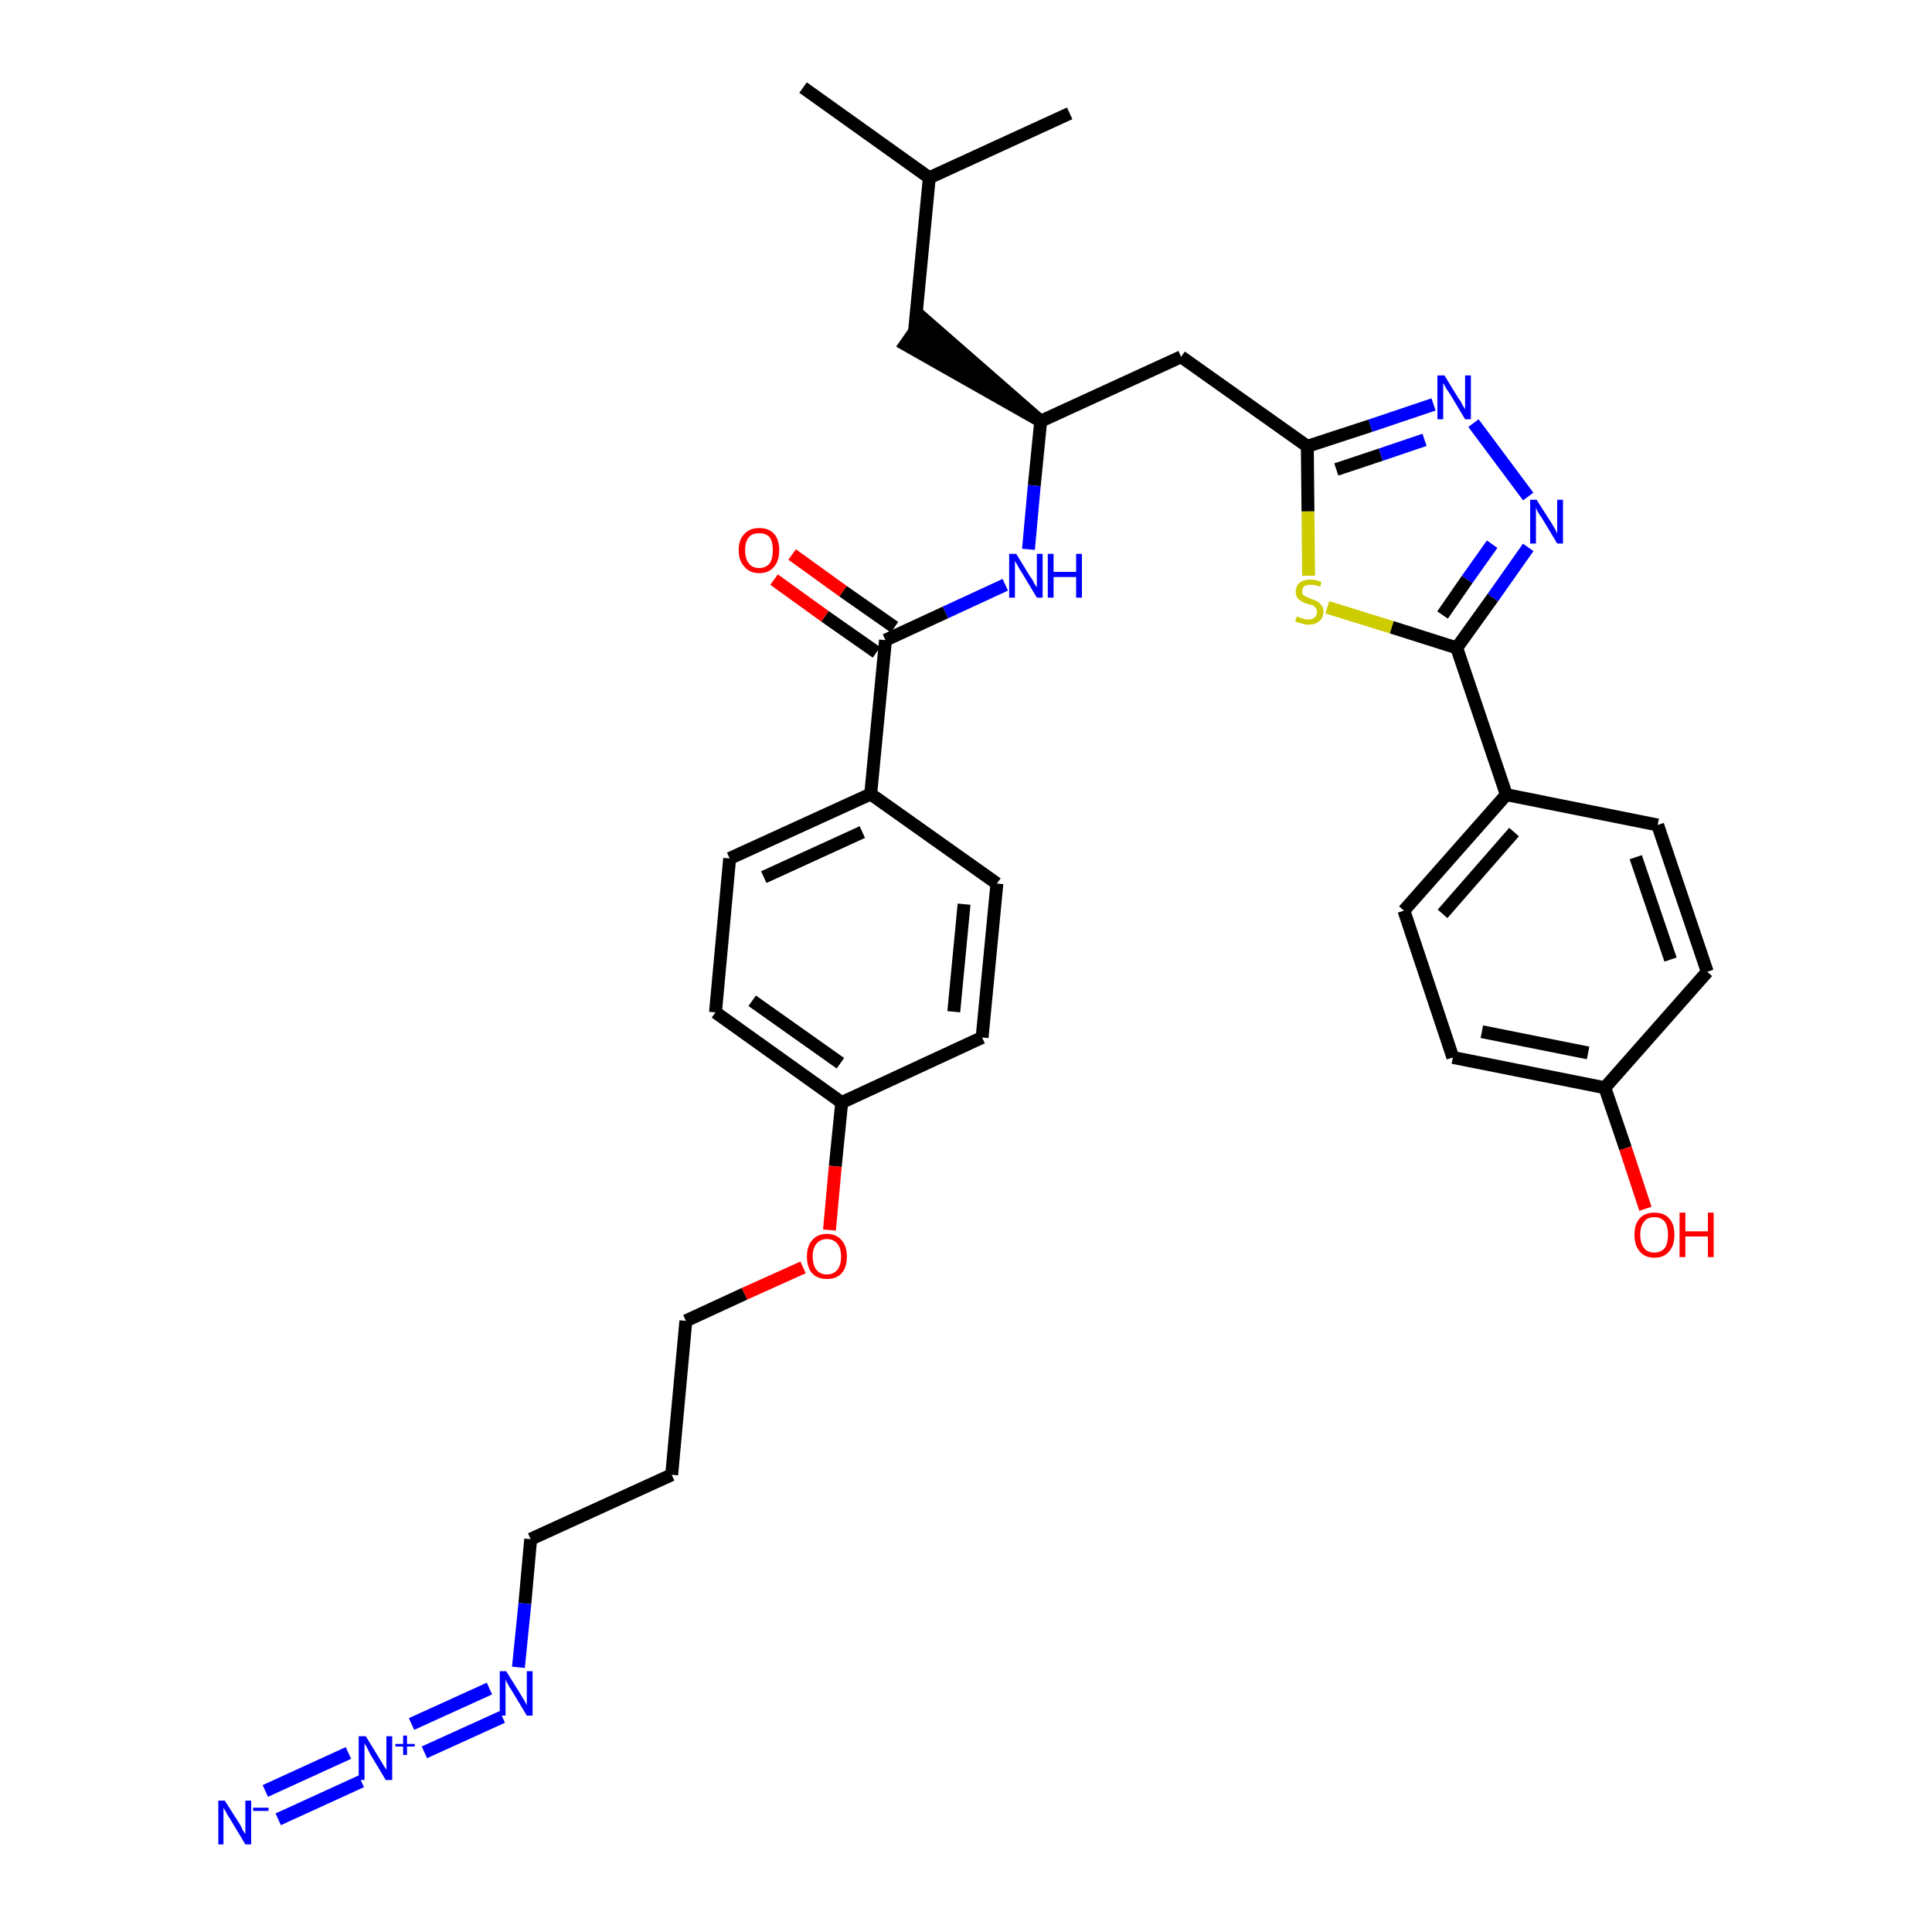 <?xml version='1.0' encoding='iso-8859-1'?>
<svg version='1.1' baseProfile='full'
              xmlns='http://www.w3.org/2000/svg'
                      xmlns:rdkit='http://www.rdkit.org/xml'
                      xmlns:xlink='http://www.w3.org/1999/xlink'
                  xml:space='preserve'
width='300px' height='300px' viewBox='0 0 300 300'>
<!-- END OF HEADER -->
<path class='bond-0 atom-0 atom-1' d='M 124.7,13.6 L 144.3,27.6' style='fill:none;fill-rule:evenodd;stroke:#000000;stroke-width:2.0px;stroke-linecap:butt;stroke-linejoin:miter;stroke-opacity:1' />
<path class='bond-1 atom-1 atom-2' d='M 144.3,27.6 L 166.1,17.6' style='fill:none;fill-rule:evenodd;stroke:#000000;stroke-width:2.0px;stroke-linecap:butt;stroke-linejoin:miter;stroke-opacity:1' />
<path class='bond-2 atom-1 atom-3' d='M 144.3,27.6 L 142.0,51.5' style='fill:none;fill-rule:evenodd;stroke:#000000;stroke-width:2.0px;stroke-linecap:butt;stroke-linejoin:miter;stroke-opacity:1' />
<path class='bond-3 atom-4 atom-3' d='M 161.6,65.4 L 143.4,49.5 L 140.6,53.5 Z' style='fill:#000000;fill-rule:evenodd;fill-opacity:1;stroke:#000000;stroke-width:2.0px;stroke-linecap:butt;stroke-linejoin:miter;stroke-opacity:1;' />
<path class='bond-4 atom-4 atom-5' d='M 161.6,65.4 L 183.4,55.4' style='fill:none;fill-rule:evenodd;stroke:#000000;stroke-width:2.0px;stroke-linecap:butt;stroke-linejoin:miter;stroke-opacity:1' />
<path class='bond-17 atom-4 atom-18' d='M 161.6,65.4 L 160.6,75.4' style='fill:none;fill-rule:evenodd;stroke:#000000;stroke-width:2.0px;stroke-linecap:butt;stroke-linejoin:miter;stroke-opacity:1' />
<path class='bond-17 atom-4 atom-18' d='M 160.6,75.4 L 159.7,85.3' style='fill:none;fill-rule:evenodd;stroke:#0000FF;stroke-width:2.0px;stroke-linecap:butt;stroke-linejoin:miter;stroke-opacity:1' />
<path class='bond-5 atom-5 atom-6' d='M 183.4,55.4 L 203.0,69.3' style='fill:none;fill-rule:evenodd;stroke:#000000;stroke-width:2.0px;stroke-linecap:butt;stroke-linejoin:miter;stroke-opacity:1' />
<path class='bond-6 atom-6 atom-7' d='M 203.0,69.3 L 212.8,66.1' style='fill:none;fill-rule:evenodd;stroke:#000000;stroke-width:2.0px;stroke-linecap:butt;stroke-linejoin:miter;stroke-opacity:1' />
<path class='bond-6 atom-6 atom-7' d='M 212.8,66.1 L 222.6,62.8' style='fill:none;fill-rule:evenodd;stroke:#0000FF;stroke-width:2.0px;stroke-linecap:butt;stroke-linejoin:miter;stroke-opacity:1' />
<path class='bond-6 atom-6 atom-7' d='M 207.5,72.9 L 214.4,70.6' style='fill:none;fill-rule:evenodd;stroke:#000000;stroke-width:2.0px;stroke-linecap:butt;stroke-linejoin:miter;stroke-opacity:1' />
<path class='bond-6 atom-6 atom-7' d='M 214.4,70.6 L 221.2,68.3' style='fill:none;fill-rule:evenodd;stroke:#0000FF;stroke-width:2.0px;stroke-linecap:butt;stroke-linejoin:miter;stroke-opacity:1' />
<path class='bond-33 atom-17 atom-6' d='M 203.2,89.4 L 203.1,79.4' style='fill:none;fill-rule:evenodd;stroke:#CCCC00;stroke-width:2.0px;stroke-linecap:butt;stroke-linejoin:miter;stroke-opacity:1' />
<path class='bond-33 atom-17 atom-6' d='M 203.1,79.4 L 203.0,69.3' style='fill:none;fill-rule:evenodd;stroke:#000000;stroke-width:2.0px;stroke-linecap:butt;stroke-linejoin:miter;stroke-opacity:1' />
<path class='bond-7 atom-7 atom-8' d='M 228.8,65.7 L 237.3,77.1' style='fill:none;fill-rule:evenodd;stroke:#0000FF;stroke-width:2.0px;stroke-linecap:butt;stroke-linejoin:miter;stroke-opacity:1' />
<path class='bond-8 atom-8 atom-9' d='M 237.3,85.0 L 231.8,92.8' style='fill:none;fill-rule:evenodd;stroke:#0000FF;stroke-width:2.0px;stroke-linecap:butt;stroke-linejoin:miter;stroke-opacity:1' />
<path class='bond-8 atom-8 atom-9' d='M 231.8,92.8 L 226.2,100.6' style='fill:none;fill-rule:evenodd;stroke:#000000;stroke-width:2.0px;stroke-linecap:butt;stroke-linejoin:miter;stroke-opacity:1' />
<path class='bond-8 atom-8 atom-9' d='M 231.7,84.5 L 227.8,90.0' style='fill:none;fill-rule:evenodd;stroke:#0000FF;stroke-width:2.0px;stroke-linecap:butt;stroke-linejoin:miter;stroke-opacity:1' />
<path class='bond-8 atom-8 atom-9' d='M 227.8,90.0 L 224.0,95.5' style='fill:none;fill-rule:evenodd;stroke:#000000;stroke-width:2.0px;stroke-linecap:butt;stroke-linejoin:miter;stroke-opacity:1' />
<path class='bond-9 atom-9 atom-10' d='M 226.2,100.6 L 233.9,123.4' style='fill:none;fill-rule:evenodd;stroke:#000000;stroke-width:2.0px;stroke-linecap:butt;stroke-linejoin:miter;stroke-opacity:1' />
<path class='bond-16 atom-9 atom-17' d='M 226.2,100.6 L 216.1,97.4' style='fill:none;fill-rule:evenodd;stroke:#000000;stroke-width:2.0px;stroke-linecap:butt;stroke-linejoin:miter;stroke-opacity:1' />
<path class='bond-16 atom-9 atom-17' d='M 216.1,97.4 L 206.1,94.3' style='fill:none;fill-rule:evenodd;stroke:#CCCC00;stroke-width:2.0px;stroke-linecap:butt;stroke-linejoin:miter;stroke-opacity:1' />
<path class='bond-10 atom-10 atom-11' d='M 233.9,123.4 L 218.0,141.4' style='fill:none;fill-rule:evenodd;stroke:#000000;stroke-width:2.0px;stroke-linecap:butt;stroke-linejoin:miter;stroke-opacity:1' />
<path class='bond-10 atom-10 atom-11' d='M 235.1,129.2 L 224.0,141.9' style='fill:none;fill-rule:evenodd;stroke:#000000;stroke-width:2.0px;stroke-linecap:butt;stroke-linejoin:miter;stroke-opacity:1' />
<path class='bond-35 atom-16 atom-10' d='M 257.4,128.1 L 233.9,123.4' style='fill:none;fill-rule:evenodd;stroke:#000000;stroke-width:2.0px;stroke-linecap:butt;stroke-linejoin:miter;stroke-opacity:1' />
<path class='bond-11 atom-11 atom-12' d='M 218.0,141.4 L 225.6,164.2' style='fill:none;fill-rule:evenodd;stroke:#000000;stroke-width:2.0px;stroke-linecap:butt;stroke-linejoin:miter;stroke-opacity:1' />
<path class='bond-12 atom-12 atom-13' d='M 225.6,164.2 L 249.2,168.9' style='fill:none;fill-rule:evenodd;stroke:#000000;stroke-width:2.0px;stroke-linecap:butt;stroke-linejoin:miter;stroke-opacity:1' />
<path class='bond-12 atom-12 atom-13' d='M 230.1,160.2 L 246.6,163.5' style='fill:none;fill-rule:evenodd;stroke:#000000;stroke-width:2.0px;stroke-linecap:butt;stroke-linejoin:miter;stroke-opacity:1' />
<path class='bond-13 atom-13 atom-14' d='M 249.2,168.9 L 252.4,178.3' style='fill:none;fill-rule:evenodd;stroke:#000000;stroke-width:2.0px;stroke-linecap:butt;stroke-linejoin:miter;stroke-opacity:1' />
<path class='bond-13 atom-13 atom-14' d='M 252.4,178.3 L 255.5,187.7' style='fill:none;fill-rule:evenodd;stroke:#FF0000;stroke-width:2.0px;stroke-linecap:butt;stroke-linejoin:miter;stroke-opacity:1' />
<path class='bond-14 atom-13 atom-15' d='M 249.2,168.9 L 265.1,150.9' style='fill:none;fill-rule:evenodd;stroke:#000000;stroke-width:2.0px;stroke-linecap:butt;stroke-linejoin:miter;stroke-opacity:1' />
<path class='bond-15 atom-15 atom-16' d='M 265.1,150.9 L 257.4,128.1' style='fill:none;fill-rule:evenodd;stroke:#000000;stroke-width:2.0px;stroke-linecap:butt;stroke-linejoin:miter;stroke-opacity:1' />
<path class='bond-15 atom-15 atom-16' d='M 259.4,149.0 L 254.0,133.1' style='fill:none;fill-rule:evenodd;stroke:#000000;stroke-width:2.0px;stroke-linecap:butt;stroke-linejoin:miter;stroke-opacity:1' />
<path class='bond-18 atom-18 atom-19' d='M 156.1,90.8 L 146.8,95.1' style='fill:none;fill-rule:evenodd;stroke:#0000FF;stroke-width:2.0px;stroke-linecap:butt;stroke-linejoin:miter;stroke-opacity:1' />
<path class='bond-18 atom-18 atom-19' d='M 146.8,95.1 L 137.5,99.4' style='fill:none;fill-rule:evenodd;stroke:#000000;stroke-width:2.0px;stroke-linecap:butt;stroke-linejoin:miter;stroke-opacity:1' />
<path class='bond-19 atom-19 atom-20' d='M 138.9,97.4 L 130.9,91.8' style='fill:none;fill-rule:evenodd;stroke:#000000;stroke-width:2.0px;stroke-linecap:butt;stroke-linejoin:miter;stroke-opacity:1' />
<path class='bond-19 atom-19 atom-20' d='M 130.9,91.8 L 123.0,86.1' style='fill:none;fill-rule:evenodd;stroke:#FF0000;stroke-width:2.0px;stroke-linecap:butt;stroke-linejoin:miter;stroke-opacity:1' />
<path class='bond-19 atom-19 atom-20' d='M 136.1,101.3 L 128.1,95.7' style='fill:none;fill-rule:evenodd;stroke:#000000;stroke-width:2.0px;stroke-linecap:butt;stroke-linejoin:miter;stroke-opacity:1' />
<path class='bond-19 atom-19 atom-20' d='M 128.1,95.7 L 120.2,90.0' style='fill:none;fill-rule:evenodd;stroke:#FF0000;stroke-width:2.0px;stroke-linecap:butt;stroke-linejoin:miter;stroke-opacity:1' />
<path class='bond-20 atom-19 atom-21' d='M 137.5,99.4 L 135.2,123.3' style='fill:none;fill-rule:evenodd;stroke:#000000;stroke-width:2.0px;stroke-linecap:butt;stroke-linejoin:miter;stroke-opacity:1' />
<path class='bond-21 atom-21 atom-22' d='M 135.2,123.3 L 113.3,133.3' style='fill:none;fill-rule:evenodd;stroke:#000000;stroke-width:2.0px;stroke-linecap:butt;stroke-linejoin:miter;stroke-opacity:1' />
<path class='bond-21 atom-21 atom-22' d='M 133.9,129.2 L 118.6,136.2' style='fill:none;fill-rule:evenodd;stroke:#000000;stroke-width:2.0px;stroke-linecap:butt;stroke-linejoin:miter;stroke-opacity:1' />
<path class='bond-34 atom-33 atom-21' d='M 154.8,137.2 L 135.2,123.3' style='fill:none;fill-rule:evenodd;stroke:#000000;stroke-width:2.0px;stroke-linecap:butt;stroke-linejoin:miter;stroke-opacity:1' />
<path class='bond-22 atom-22 atom-23' d='M 113.3,133.3 L 111.1,157.2' style='fill:none;fill-rule:evenodd;stroke:#000000;stroke-width:2.0px;stroke-linecap:butt;stroke-linejoin:miter;stroke-opacity:1' />
<path class='bond-23 atom-23 atom-24' d='M 111.1,157.2 L 130.7,171.2' style='fill:none;fill-rule:evenodd;stroke:#000000;stroke-width:2.0px;stroke-linecap:butt;stroke-linejoin:miter;stroke-opacity:1' />
<path class='bond-23 atom-23 atom-24' d='M 116.8,155.4 L 130.5,165.1' style='fill:none;fill-rule:evenodd;stroke:#000000;stroke-width:2.0px;stroke-linecap:butt;stroke-linejoin:miter;stroke-opacity:1' />
<path class='bond-24 atom-24 atom-25' d='M 130.7,171.2 L 129.7,181.1' style='fill:none;fill-rule:evenodd;stroke:#000000;stroke-width:2.0px;stroke-linecap:butt;stroke-linejoin:miter;stroke-opacity:1' />
<path class='bond-24 atom-24 atom-25' d='M 129.7,181.1 L 128.8,191.0' style='fill:none;fill-rule:evenodd;stroke:#FF0000;stroke-width:2.0px;stroke-linecap:butt;stroke-linejoin:miter;stroke-opacity:1' />
<path class='bond-31 atom-24 atom-32' d='M 130.7,171.2 L 152.5,161.1' style='fill:none;fill-rule:evenodd;stroke:#000000;stroke-width:2.0px;stroke-linecap:butt;stroke-linejoin:miter;stroke-opacity:1' />
<path class='bond-25 atom-25 atom-26' d='M 124.7,196.8 L 115.6,200.9' style='fill:none;fill-rule:evenodd;stroke:#FF0000;stroke-width:2.0px;stroke-linecap:butt;stroke-linejoin:miter;stroke-opacity:1' />
<path class='bond-25 atom-25 atom-26' d='M 115.6,200.9 L 106.5,205.1' style='fill:none;fill-rule:evenodd;stroke:#000000;stroke-width:2.0px;stroke-linecap:butt;stroke-linejoin:miter;stroke-opacity:1' />
<path class='bond-26 atom-26 atom-27' d='M 106.5,205.1 L 104.3,229.0' style='fill:none;fill-rule:evenodd;stroke:#000000;stroke-width:2.0px;stroke-linecap:butt;stroke-linejoin:miter;stroke-opacity:1' />
<path class='bond-27 atom-27 atom-28' d='M 104.3,229.0 L 82.4,239.0' style='fill:none;fill-rule:evenodd;stroke:#000000;stroke-width:2.0px;stroke-linecap:butt;stroke-linejoin:miter;stroke-opacity:1' />
<path class='bond-28 atom-28 atom-29' d='M 82.4,239.0 L 81.5,249.0' style='fill:none;fill-rule:evenodd;stroke:#000000;stroke-width:2.0px;stroke-linecap:butt;stroke-linejoin:miter;stroke-opacity:1' />
<path class='bond-28 atom-28 atom-29' d='M 81.5,249.0 L 80.5,258.9' style='fill:none;fill-rule:evenodd;stroke:#0000FF;stroke-width:2.0px;stroke-linecap:butt;stroke-linejoin:miter;stroke-opacity:1' />
<path class='bond-29 atom-29 atom-30' d='M 76.0,262.2 L 63.9,267.7' style='fill:none;fill-rule:evenodd;stroke:#0000FF;stroke-width:2.0px;stroke-linecap:butt;stroke-linejoin:miter;stroke-opacity:1' />
<path class='bond-29 atom-29 atom-30' d='M 78.0,266.6 L 65.9,272.1' style='fill:none;fill-rule:evenodd;stroke:#0000FF;stroke-width:2.0px;stroke-linecap:butt;stroke-linejoin:miter;stroke-opacity:1' />
<path class='bond-30 atom-30 atom-31' d='M 54.1,272.2 L 41.2,278.1' style='fill:none;fill-rule:evenodd;stroke:#0000FF;stroke-width:2.0px;stroke-linecap:butt;stroke-linejoin:miter;stroke-opacity:1' />
<path class='bond-30 atom-30 atom-31' d='M 56.1,276.6 L 43.2,282.5' style='fill:none;fill-rule:evenodd;stroke:#0000FF;stroke-width:2.0px;stroke-linecap:butt;stroke-linejoin:miter;stroke-opacity:1' />
<path class='bond-32 atom-32 atom-33' d='M 152.5,161.1 L 154.8,137.2' style='fill:none;fill-rule:evenodd;stroke:#000000;stroke-width:2.0px;stroke-linecap:butt;stroke-linejoin:miter;stroke-opacity:1' />
<path class='bond-32 atom-32 atom-33' d='M 148.1,157.1 L 149.7,140.4' style='fill:none;fill-rule:evenodd;stroke:#000000;stroke-width:2.0px;stroke-linecap:butt;stroke-linejoin:miter;stroke-opacity:1' />
<path  class='atom-7' d='M 224.3 58.3
L 226.5 61.9
Q 226.8 62.2, 227.1 62.9
Q 227.5 63.5, 227.5 63.6
L 227.5 58.3
L 228.4 58.3
L 228.4 65.1
L 227.5 65.1
L 225.1 61.1
Q 224.8 60.7, 224.5 60.2
Q 224.2 59.6, 224.1 59.5
L 224.1 65.1
L 223.2 65.1
L 223.2 58.3
L 224.3 58.3
' fill='#0000FF'/>
<path  class='atom-8' d='M 238.6 77.6
L 240.9 81.2
Q 241.1 81.5, 241.5 82.2
Q 241.8 82.8, 241.8 82.9
L 241.8 77.6
L 242.7 77.6
L 242.7 84.4
L 241.8 84.4
L 239.4 80.4
Q 239.1 80.0, 238.8 79.5
Q 238.5 78.9, 238.5 78.8
L 238.5 84.4
L 237.6 84.4
L 237.6 77.6
L 238.6 77.6
' fill='#0000FF'/>
<path  class='atom-14' d='M 253.8 191.7
Q 253.8 190.1, 254.6 189.2
Q 255.4 188.3, 256.9 188.3
Q 258.4 188.3, 259.2 189.2
Q 260.0 190.1, 260.0 191.7
Q 260.0 193.4, 259.2 194.3
Q 258.4 195.3, 256.9 195.3
Q 255.4 195.3, 254.6 194.3
Q 253.8 193.4, 253.8 191.7
M 256.9 194.5
Q 257.9 194.5, 258.5 193.8
Q 259.0 193.1, 259.0 191.7
Q 259.0 190.4, 258.5 189.7
Q 257.9 189.0, 256.9 189.0
Q 255.8 189.0, 255.3 189.7
Q 254.7 190.4, 254.7 191.7
Q 254.7 193.1, 255.3 193.8
Q 255.8 194.5, 256.9 194.5
' fill='#FF0000'/>
<path  class='atom-14' d='M 260.8 188.3
L 261.7 188.3
L 261.7 191.2
L 265.2 191.2
L 265.2 188.3
L 266.1 188.3
L 266.1 195.2
L 265.2 195.2
L 265.2 192.0
L 261.7 192.0
L 261.7 195.2
L 260.8 195.2
L 260.8 188.3
' fill='#FF0000'/>
<path  class='atom-17' d='M 201.4 95.7
Q 201.4 95.7, 201.8 95.9
Q 202.1 96.0, 202.4 96.1
Q 202.8 96.2, 203.1 96.2
Q 203.8 96.2, 204.1 95.9
Q 204.5 95.6, 204.5 95.0
Q 204.5 94.6, 204.3 94.4
Q 204.1 94.2, 203.9 94.0
Q 203.6 93.9, 203.1 93.8
Q 202.5 93.6, 202.1 93.4
Q 201.8 93.2, 201.5 92.9
Q 201.2 92.5, 201.2 91.9
Q 201.2 91.0, 201.8 90.5
Q 202.4 90.0, 203.6 90.0
Q 204.4 90.0, 205.2 90.4
L 205.0 91.1
Q 204.2 90.8, 203.6 90.8
Q 202.9 90.8, 202.6 91.0
Q 202.2 91.3, 202.2 91.8
Q 202.2 92.2, 202.4 92.4
Q 202.6 92.6, 202.9 92.7
Q 203.1 92.8, 203.6 93.0
Q 204.2 93.2, 204.6 93.4
Q 204.9 93.6, 205.2 94.0
Q 205.5 94.3, 205.5 95.0
Q 205.5 96.0, 204.8 96.5
Q 204.2 97.0, 203.2 97.0
Q 202.6 97.0, 202.1 96.8
Q 201.6 96.7, 201.1 96.5
L 201.4 95.7
' fill='#CCCC00'/>
<path  class='atom-18' d='M 157.8 86.0
L 160.0 89.6
Q 160.3 89.9, 160.6 90.6
Q 161.0 91.2, 161.0 91.2
L 161.0 86.0
L 161.9 86.0
L 161.9 92.8
L 161.0 92.8
L 158.6 88.8
Q 158.3 88.4, 158.0 87.8
Q 157.7 87.3, 157.6 87.1
L 157.6 92.8
L 156.7 92.8
L 156.7 86.0
L 157.8 86.0
' fill='#0000FF'/>
<path  class='atom-18' d='M 162.7 86.0
L 163.6 86.0
L 163.6 88.8
L 167.1 88.8
L 167.1 86.0
L 168.0 86.0
L 168.0 92.8
L 167.1 92.8
L 167.1 89.6
L 163.6 89.6
L 163.6 92.8
L 162.7 92.8
L 162.7 86.0
' fill='#0000FF'/>
<path  class='atom-20' d='M 114.7 85.4
Q 114.7 83.8, 115.6 82.9
Q 116.4 82.0, 117.9 82.0
Q 119.4 82.0, 120.2 82.9
Q 121.0 83.8, 121.0 85.4
Q 121.0 87.1, 120.2 88.0
Q 119.4 89.0, 117.9 89.0
Q 116.4 89.0, 115.6 88.0
Q 114.7 87.1, 114.7 85.4
M 117.9 88.2
Q 118.9 88.2, 119.5 87.5
Q 120.0 86.8, 120.0 85.4
Q 120.0 84.1, 119.5 83.4
Q 118.9 82.8, 117.9 82.8
Q 116.8 82.8, 116.3 83.4
Q 115.7 84.1, 115.7 85.4
Q 115.7 86.8, 116.3 87.5
Q 116.8 88.2, 117.9 88.2
' fill='#FF0000'/>
<path  class='atom-25' d='M 125.3 195.1
Q 125.3 193.5, 126.1 192.6
Q 126.9 191.6, 128.4 191.6
Q 129.9 191.6, 130.7 192.6
Q 131.5 193.5, 131.5 195.1
Q 131.5 196.8, 130.7 197.7
Q 129.9 198.6, 128.4 198.6
Q 126.9 198.6, 126.1 197.7
Q 125.3 196.8, 125.3 195.1
M 128.4 197.9
Q 129.4 197.9, 130.0 197.2
Q 130.6 196.5, 130.6 195.1
Q 130.6 193.8, 130.0 193.1
Q 129.4 192.4, 128.4 192.4
Q 127.4 192.4, 126.8 193.1
Q 126.2 193.8, 126.2 195.1
Q 126.2 196.5, 126.8 197.2
Q 127.4 197.9, 128.4 197.9
' fill='#FF0000'/>
<path  class='atom-29' d='M 78.6 259.5
L 80.9 263.2
Q 81.1 263.5, 81.5 264.2
Q 81.8 264.8, 81.8 264.8
L 81.8 259.5
L 82.7 259.5
L 82.7 266.4
L 81.8 266.4
L 79.4 262.4
Q 79.1 262.0, 78.8 261.4
Q 78.5 260.9, 78.5 260.7
L 78.5 266.4
L 77.6 266.4
L 77.6 259.5
L 78.6 259.5
' fill='#0000FF'/>
<path  class='atom-30' d='M 56.8 269.6
L 59.0 273.2
Q 59.2 273.5, 59.6 274.2
Q 60.0 274.8, 60.0 274.8
L 60.0 269.6
L 60.9 269.6
L 60.9 276.4
L 59.9 276.4
L 57.5 272.4
Q 57.3 272.0, 57.0 271.4
Q 56.7 270.9, 56.6 270.7
L 56.6 276.4
L 55.7 276.4
L 55.7 269.6
L 56.8 269.6
' fill='#0000FF'/>
<path  class='atom-30' d='M 61.4 270.8
L 62.6 270.8
L 62.6 269.5
L 63.2 269.5
L 63.2 270.8
L 64.4 270.8
L 64.4 271.2
L 63.2 271.2
L 63.2 272.5
L 62.6 272.5
L 62.6 271.2
L 61.4 271.2
L 61.4 270.8
' fill='#0000FF'/>
<path  class='atom-31' d='M 34.9 279.6
L 37.2 283.2
Q 37.4 283.5, 37.7 284.2
Q 38.1 284.8, 38.1 284.8
L 38.1 279.6
L 39.0 279.6
L 39.0 286.4
L 38.1 286.4
L 35.7 282.4
Q 35.4 282.0, 35.1 281.4
Q 34.8 280.9, 34.7 280.7
L 34.7 286.4
L 33.9 286.4
L 33.9 279.6
L 34.9 279.6
' fill='#0000FF'/>
<path  class='atom-31' d='M 39.3 280.7
L 41.7 280.7
L 41.7 281.2
L 39.3 281.2
L 39.3 280.7
' fill='#0000FF'/>
</svg>
